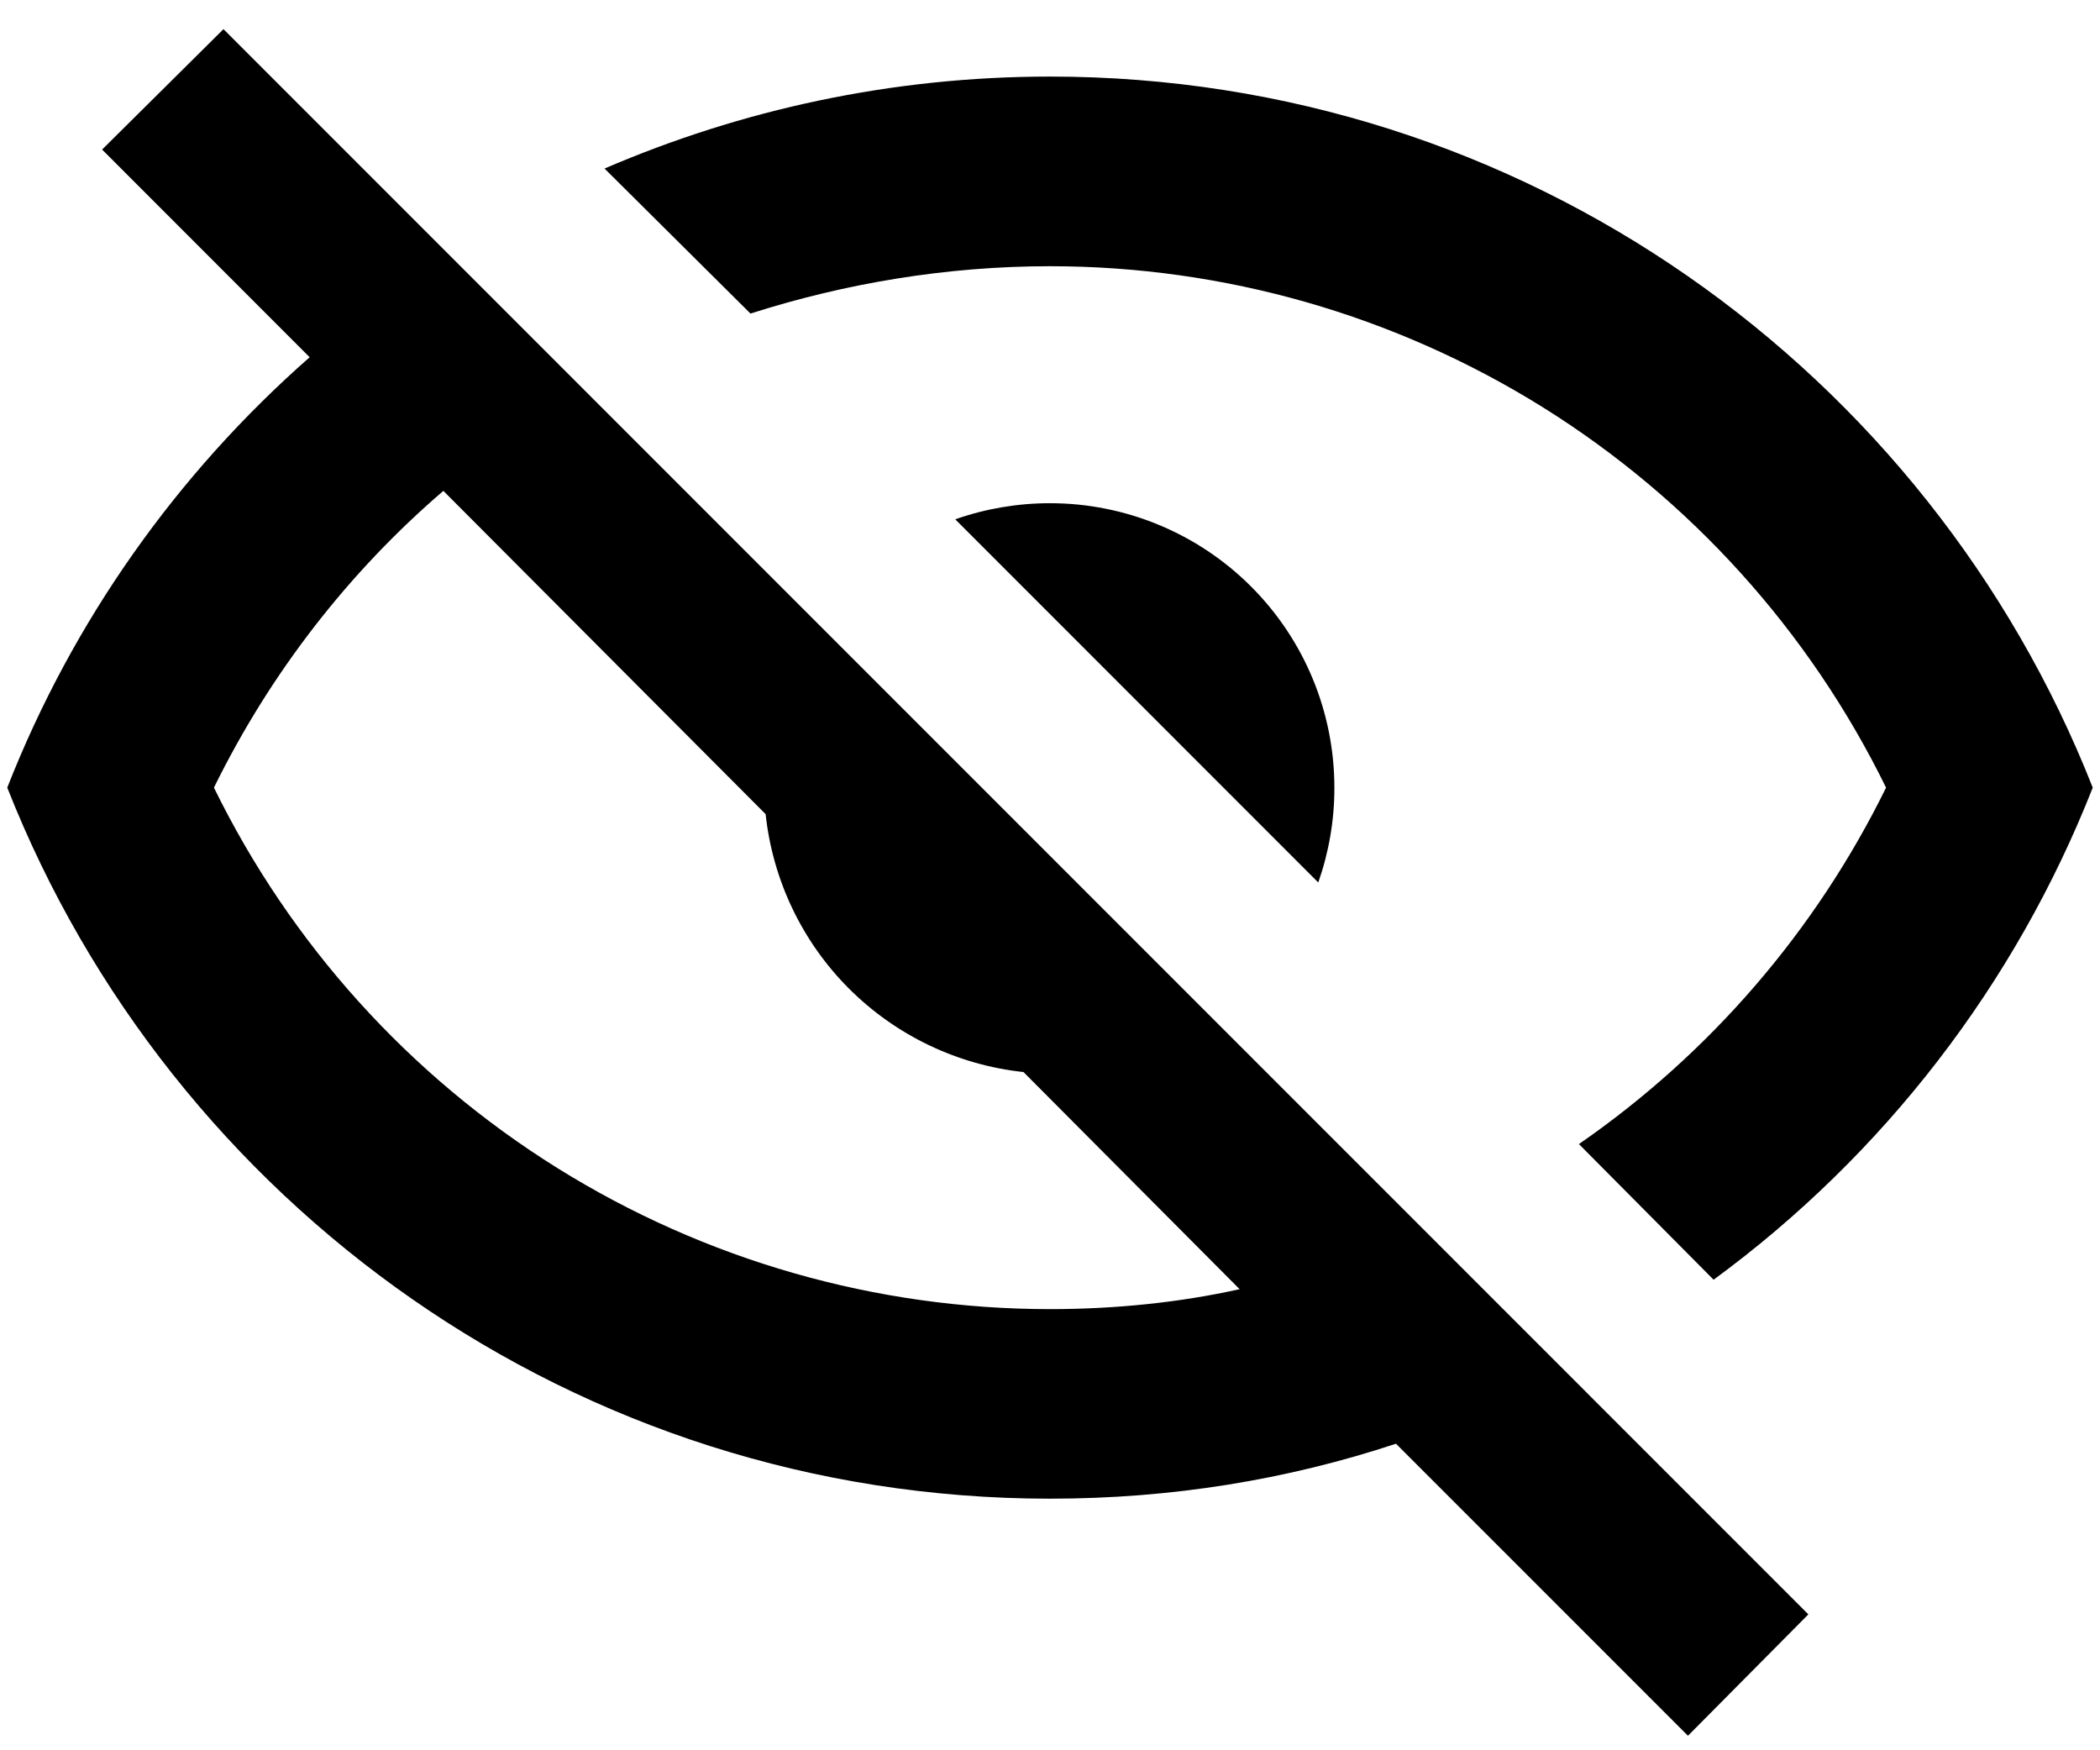 <svg width="24" height="20" viewBox="0 0 24 20" fill="none" xmlns="http://www.w3.org/2000/svg">
<path d="M1.167 1.709L2.554 0.333L20.667 18.447L19.291 19.834L15.954 16.497C14.709 16.909 13.387 17.125 12 17.125C6.583 17.125 1.958 13.756 0.083 9C0.831 7.093 2.023 5.414 3.539 4.082L1.167 1.709ZM12 5.75C12.862 5.75 13.689 6.093 14.298 6.702C14.908 7.312 15.25 8.138 15.25 9C15.251 9.369 15.188 9.735 15.066 10.084L10.917 5.934C11.265 5.812 11.631 5.75 12 5.75ZM12 0.875C17.417 0.875 22.043 4.244 23.917 9C23.033 11.246 21.53 13.196 19.584 14.623L18.045 13.073C19.543 12.037 20.752 10.635 21.555 9C20.679 7.213 19.32 5.707 17.631 4.653C15.941 3.6 13.991 3.042 12 3.042C10.819 3.042 9.66 3.237 8.577 3.583L6.909 1.926C8.469 1.254 10.191 0.875 12 0.875ZM2.445 9C3.321 10.788 4.681 12.294 6.37 13.347C8.059 14.4 10.01 14.959 12 14.959C12.748 14.959 13.484 14.883 14.167 14.731L11.697 12.25C10.943 12.169 10.24 11.833 9.703 11.297C9.167 10.761 8.831 10.057 8.75 9.303L5.067 5.609C3.994 6.53 3.095 7.678 2.445 9Z" fill="currentColor"/>
</svg>
